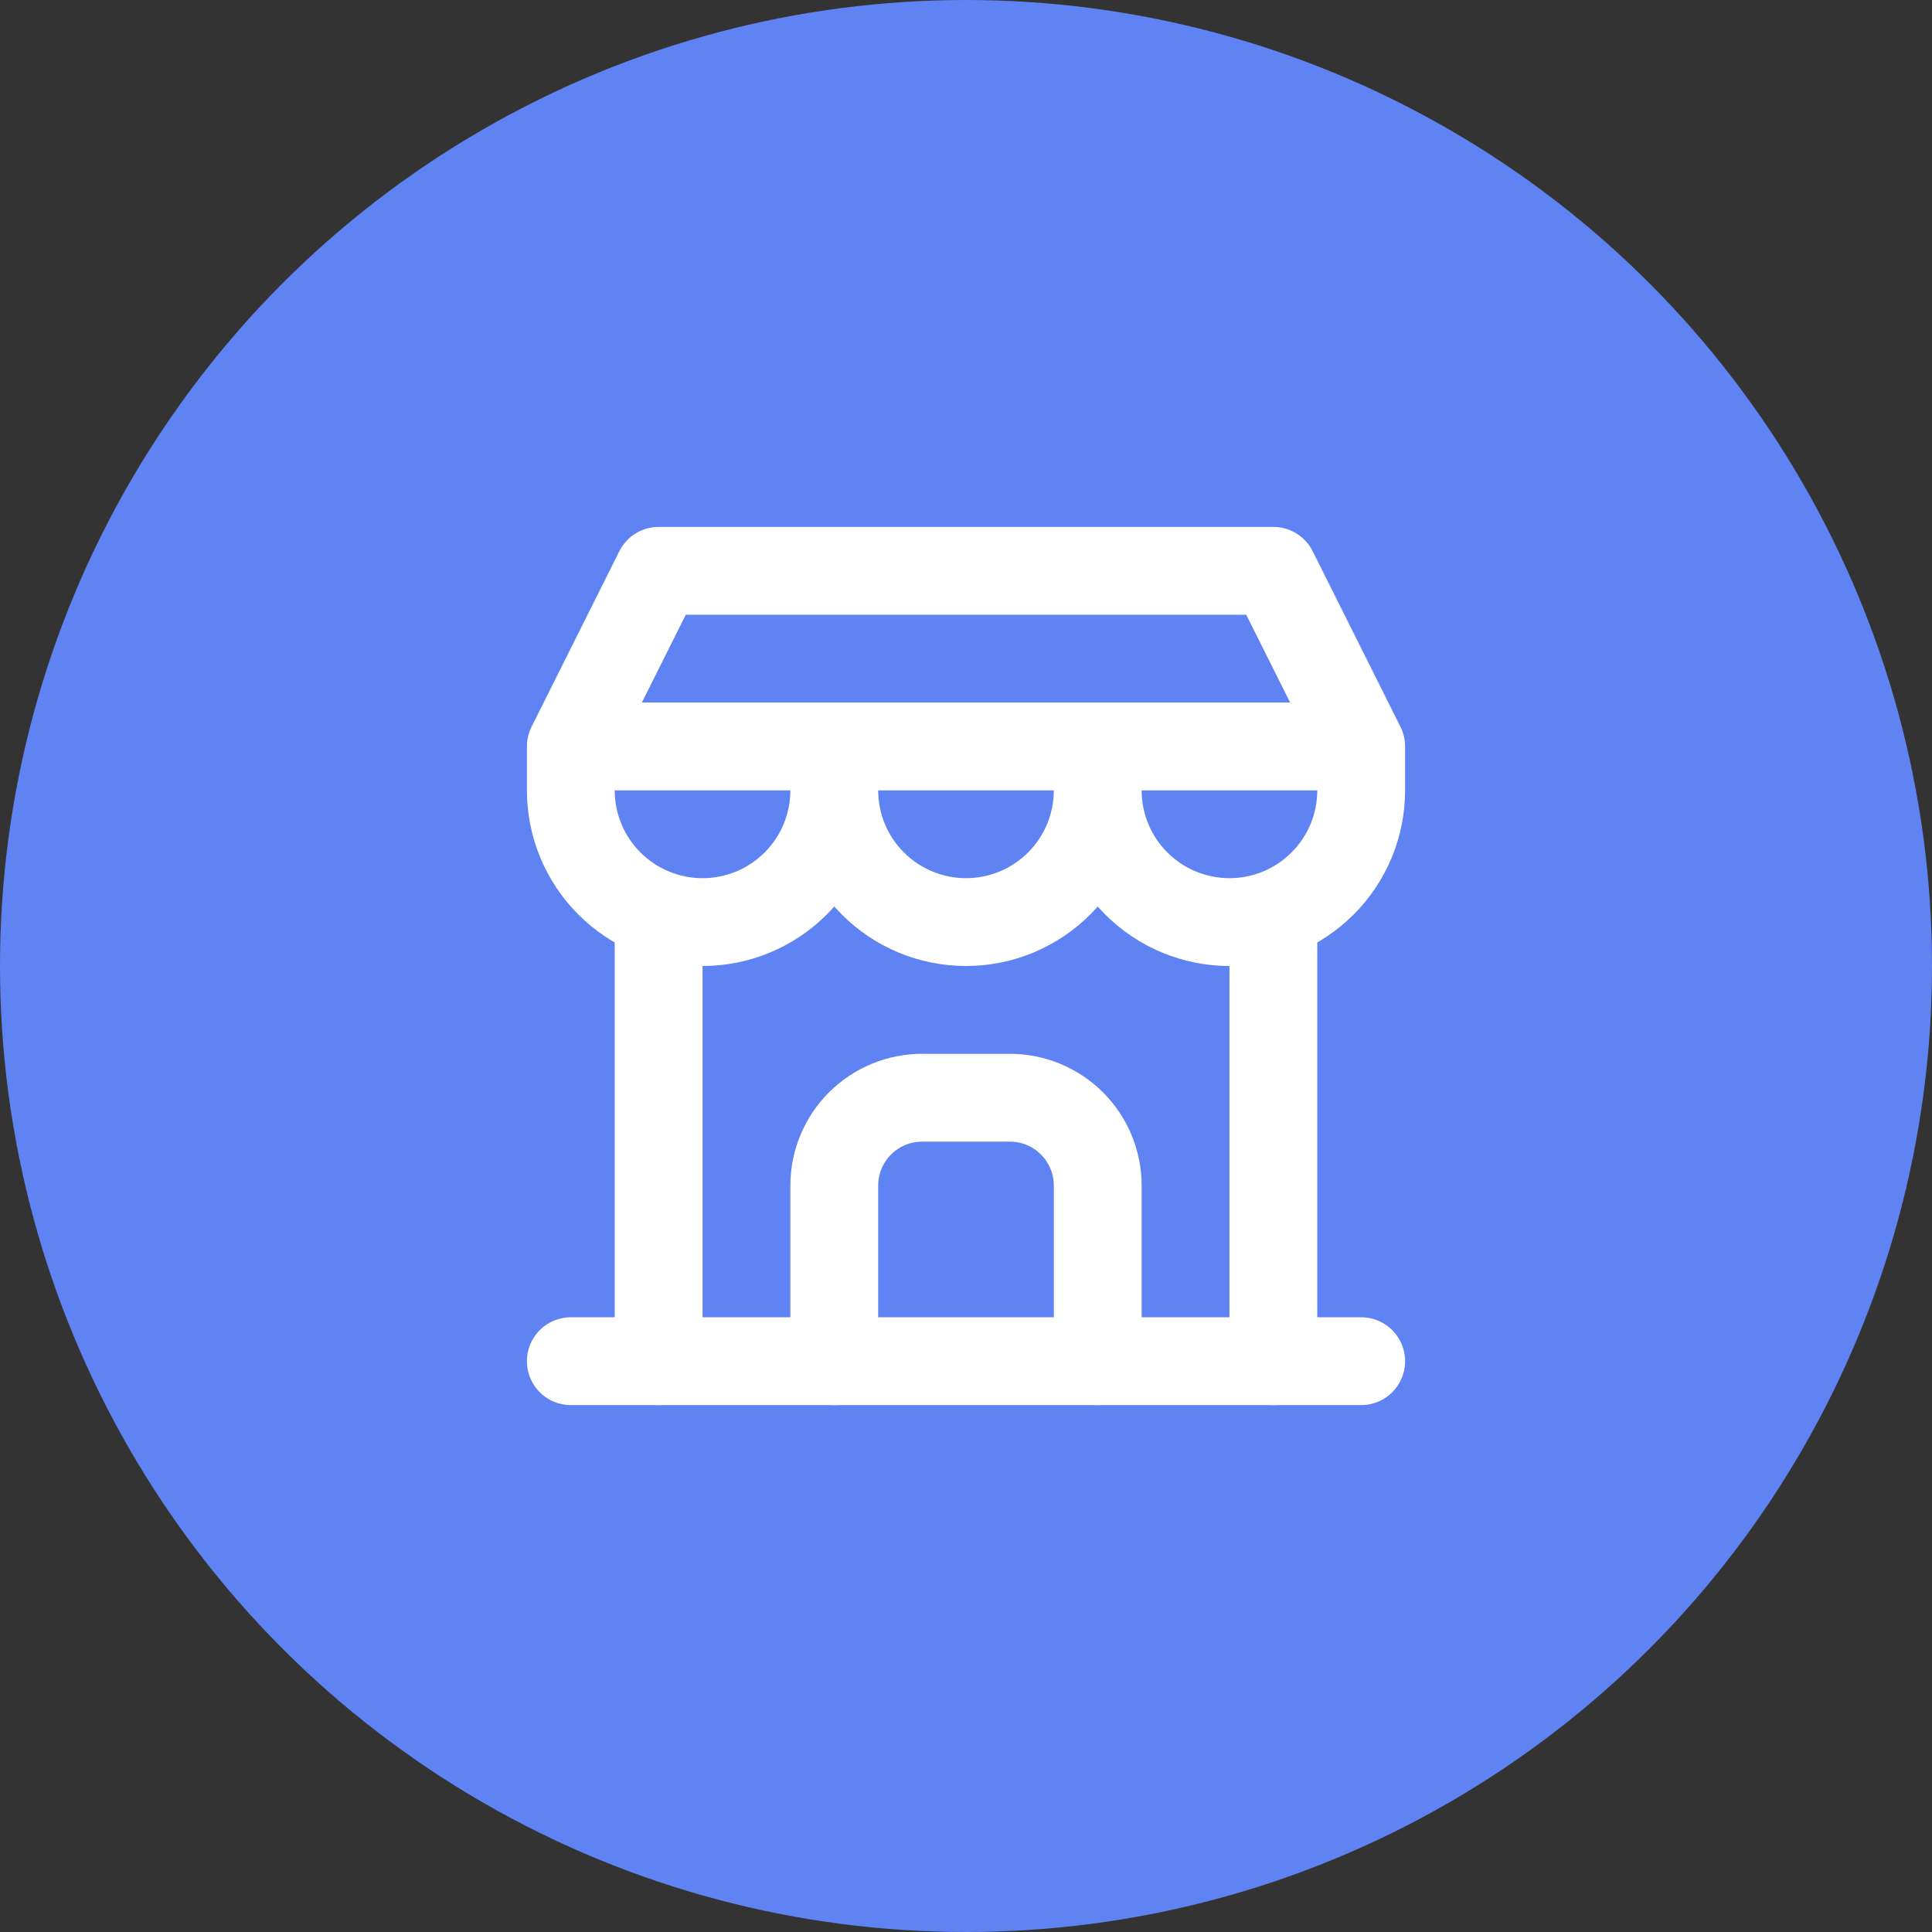 <svg width="44" height="44" viewBox="0 0 44 44" fill="none" xmlns="http://www.w3.org/2000/svg">
<rect x="0" y="0" width="44" height="44" fill="#333333" stroke="none"/>
<circle cx="22" cy="22" r="22" fill="#6083F3"/>
<g clip-path="url(#clip0_1126_314)">
<path d="M13 31H31" stroke="white" stroke-width="2" stroke-linecap="round" stroke-linejoin="round"/>
<path d="M13 17V18C13 18.796 13.316 19.559 13.879 20.121C14.441 20.684 15.204 21 16 21C16.796 21 17.559 20.684 18.121 20.121C18.684 19.559 19 18.796 19 18M13 17H31M13 17L15 13H29L31 17M19 18V17M19 18C19 18.796 19.316 19.559 19.879 20.121C20.441 20.684 21.204 21 22 21C22.796 21 23.559 20.684 24.121 20.121C24.684 19.559 25 18.796 25 18M25 18V17M25 18C25 18.796 25.316 19.559 25.879 20.121C26.441 20.684 27.204 21 28 21C28.796 21 29.559 20.684 30.121 20.121C30.684 19.559 31 18.796 31 18V17" stroke="white" stroke-width="2" stroke-linecap="round" stroke-linejoin="round"/>
<path d="M15 31V20.85" stroke="white" stroke-width="2" stroke-linecap="round" stroke-linejoin="round"/>
<path d="M29 31V20.85" stroke="white" stroke-width="2" stroke-linecap="round" stroke-linejoin="round"/>
<path d="M19 31V27C19 26.47 19.211 25.961 19.586 25.586C19.961 25.211 20.47 25 21 25H23C23.53 25 24.039 25.211 24.414 25.586C24.789 25.961 25 26.47 25 27V31" stroke="white" stroke-width="2" stroke-linecap="round" stroke-linejoin="round"/>
</g>
<defs>
<clipPath id="clip0_1126_314">
<rect width="24" height="24" fill="white" transform="translate(10 10)"/>
</clipPath>
</defs>
</svg>
